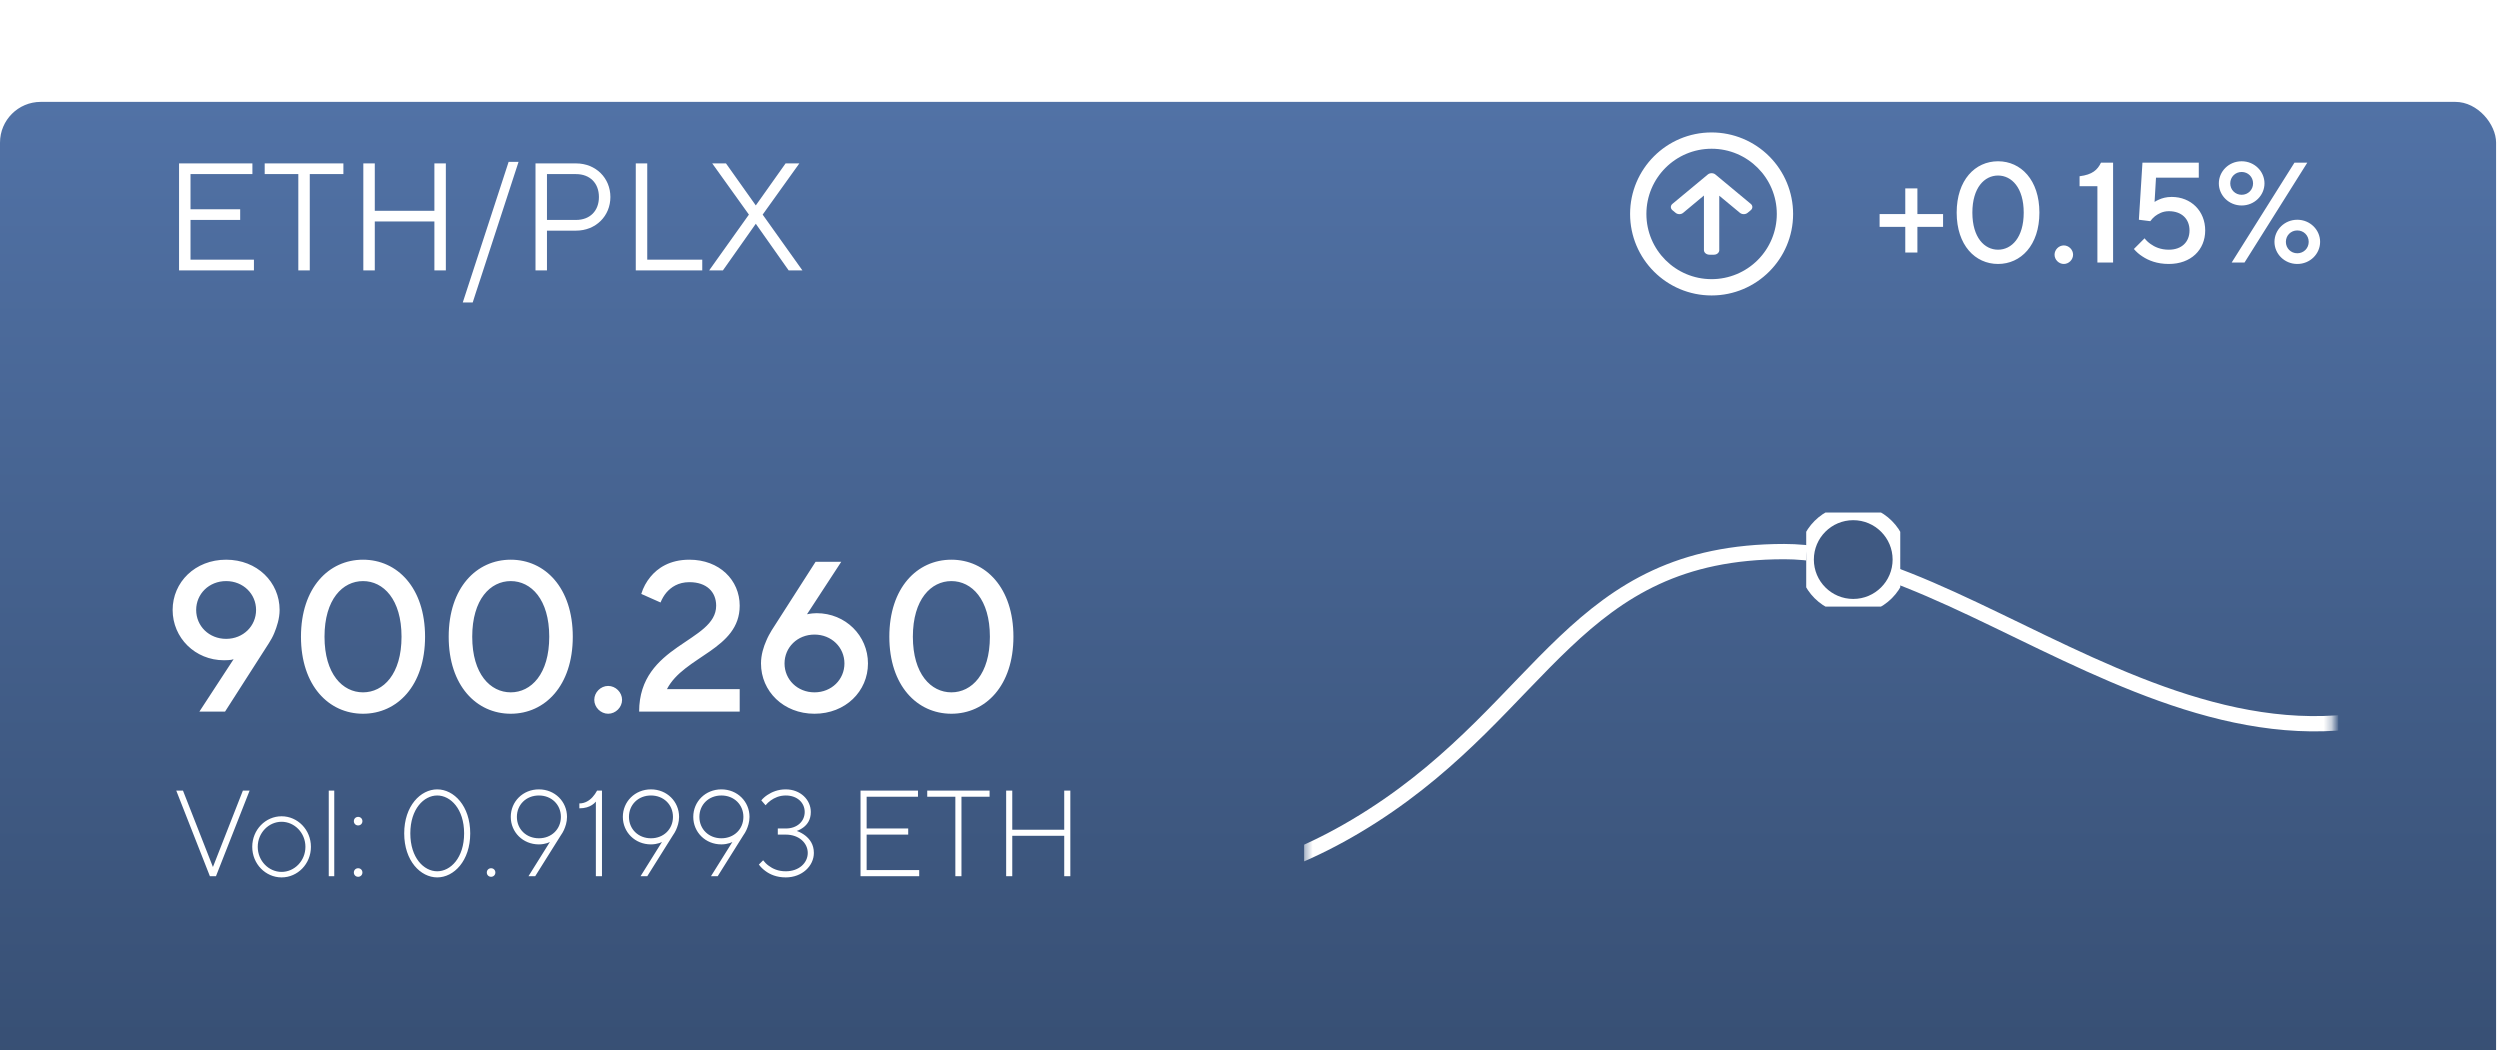 <svg width="319" height="134" viewBox="0 0 319 134" fill="none" xmlns="http://www.w3.org/2000/svg">
<g clip-path="url(#clip0)">
<g filter="url(#filter0_d)">
<rect width="318.5" height="133.9" rx="5.2" fill="url(#paint0_linear)"/>
</g>
<path fill-rule="evenodd" clip-rule="evenodd" d="M208 27.3C208 21.556 212.656 16.9 218.4 16.9C221.158 16.9 223.804 17.996 225.754 19.946C227.704 21.896 228.8 24.542 228.8 27.3C228.8 33.044 224.144 37.7 218.4 37.7C212.656 37.7 208 33.044 208 27.3ZM210.08 27.3C210.08 31.895 213.805 35.62 218.4 35.62C220.607 35.62 222.723 34.743 224.283 33.183C225.843 31.623 226.72 29.506 226.72 27.3C226.72 22.705 222.995 18.98 218.4 18.98C213.805 18.98 210.08 22.705 210.08 27.3Z" fill="white"/>
<path d="M219.382 31.915L219.378 31.931V24.972L222.017 27.16C222.146 27.267 222.321 27.326 222.504 27.326C222.687 27.326 222.861 27.267 222.99 27.16L223.4 26.82C223.529 26.713 223.6 26.57 223.6 26.418C223.6 26.266 223.529 26.123 223.4 26.016L218.886 22.266C218.756 22.158 218.584 22.099 218.401 22.1C218.216 22.099 218.044 22.158 217.915 22.266L213.4 26.016C213.271 26.123 213.2 26.265 213.2 26.418C213.2 26.57 213.271 26.713 213.4 26.82L213.81 27.16C213.938 27.267 214.11 27.326 214.294 27.326C214.477 27.326 214.639 27.267 214.768 27.16L217.423 24.948V31.923C217.423 32.236 217.748 32.5 218.125 32.5H218.705C219.082 32.5 219.382 32.229 219.382 31.915Z" fill="white"/>
<g clip-path="url(#clip1)">
<mask id="mask0" mask-type="alpha" maskUnits="userSpaceOnUse" x="166" y="40" width="132" height="76">
<rect x="166.4" y="40.3" width="131.3" height="75.4" fill="white"/>
</mask>
<g mask="url(#mask0)">
<path d="M25.494 124.454C25.494 124.454 51.602 146.597 69.819 142.302C88.037 138.008 101.48 111.968 119.287 111.968C137.094 111.968 152.855 118.373 175.063 104.152C197.271 89.931 200.939 70.384 227.67 70.384C254.402 70.384 288.767 112.356 324.632 80.266C360.496 48.175 435.789 106.692 435.789 106.692" stroke="white" stroke-width="1.95"/>
</g>
<g clip-path="url(#clip2)">
<path d="M236.473 77.4C239.786 77.4 242.473 74.714 242.473 71.4C242.473 68.086 239.786 65.4 236.473 65.4C233.159 65.4 230.473 68.086 230.473 71.4C230.473 74.714 233.159 77.4 236.473 77.4Z" fill="#3F5982" stroke="white" stroke-width="1.95"/>
</g>
</g>
<path d="M25.441 90.8H28.717L34.313 82.064C34.559 81.682 34.805 81.245 34.996 80.781C35.323 79.989 35.678 78.924 35.678 77.832C35.678 74.284 32.812 71.417 28.853 71.417C24.895 71.417 22.028 74.284 22.028 77.832C22.028 81.382 24.895 84.248 28.58 84.248C28.99 84.248 29.29 84.221 29.509 84.193L29.809 84.112L25.441 90.8ZM25.031 77.832C25.031 75.785 26.669 74.147 28.853 74.147C31.037 74.147 32.675 75.785 32.675 77.832C32.675 79.88 31.037 81.518 28.853 81.518C26.669 81.518 25.031 79.88 25.031 77.832ZM51.235 81.245C51.235 86.022 48.914 88.343 46.321 88.343C43.727 88.343 41.407 86.022 41.407 81.245C41.407 76.468 43.727 74.147 46.321 74.147C48.914 74.147 51.235 76.468 51.235 81.245ZM46.321 91.073C50.689 91.073 54.238 87.497 54.238 81.245C54.238 74.993 50.689 71.417 46.321 71.417C41.953 71.417 38.404 74.993 38.404 81.245C38.404 87.497 41.953 91.073 46.321 91.073ZM70.084 81.245C70.084 86.022 67.763 88.343 65.17 88.343C62.576 88.343 60.256 86.022 60.256 81.245C60.256 76.468 62.576 74.147 65.17 74.147C67.763 74.147 70.084 76.468 70.084 81.245ZM65.17 91.073C69.538 91.073 73.087 87.497 73.087 81.245C73.087 74.993 69.538 71.417 65.17 71.417C60.802 71.417 57.253 74.993 57.253 81.245C57.253 87.497 60.802 91.073 65.17 91.073ZM77.603 91.073C78.558 91.073 79.377 90.254 79.377 89.299C79.377 88.343 78.558 87.524 77.603 87.524C76.647 87.524 75.829 88.343 75.829 89.299C75.829 90.254 76.647 91.073 77.603 91.073ZM85.103 87.933C87.287 83.702 94.385 82.883 94.385 77.287C94.385 74.01 91.791 71.417 87.969 71.417C85.431 71.417 83.902 72.509 83.001 73.601C82.482 74.229 82.073 74.966 81.827 75.785L84.284 76.877C84.475 76.413 84.721 75.976 85.048 75.594C85.622 74.939 86.523 74.284 87.969 74.284C90.153 74.284 91.382 75.512 91.382 77.287C91.382 81.955 81.554 82.201 81.554 90.8H94.385V87.933H85.103ZM98.468 80.426C98.223 80.835 97.977 81.272 97.786 81.736C97.431 82.528 97.103 83.566 97.103 84.657C97.103 88.207 99.97 91.073 103.928 91.073C107.887 91.073 110.753 88.207 110.753 84.657C110.753 81.109 107.887 78.242 104.201 78.242C103.792 78.242 103.464 78.297 103.273 78.324L102.973 78.379L107.341 71.69H104.065L98.468 80.426ZM100.106 84.657C100.106 82.61 101.744 80.972 103.928 80.972C106.112 80.972 107.75 82.61 107.75 84.657C107.75 86.705 106.112 88.343 103.928 88.343C101.744 88.343 100.106 86.705 100.106 84.657ZM126.31 81.245C126.31 86.022 123.99 88.343 121.396 88.343C118.803 88.343 116.482 86.022 116.482 81.245C116.482 76.468 118.803 74.147 121.396 74.147C123.99 74.147 126.31 76.468 126.31 81.245ZM121.396 91.073C125.764 91.073 129.313 87.497 129.313 81.245C129.313 74.993 125.764 71.417 121.396 71.417C117.028 71.417 113.479 74.993 113.479 81.245C113.479 87.497 117.028 91.073 121.396 91.073Z" fill="white"/>
<path d="M22.847 34.5H32.402V33.135H24.31V28.065H30.647V26.7H24.31V22.215H32.207V20.85H22.847V34.5ZM38.065 34.5H39.527V22.215H43.817V20.85H33.775V22.215H38.065V34.5ZM46.36 34.5H47.823V28.26H55.428V34.5H56.89V20.85H55.428V26.895H47.823V20.85H46.36V34.5ZM59.05 38.595H60.317L66.167 20.655H64.9L59.05 38.595ZM68.331 34.5H69.793V29.43H73.498C76.033 29.43 77.886 27.558 77.886 25.14C77.886 22.722 76.033 20.85 73.498 20.85H68.331V34.5ZM69.793 28.065V22.215H73.498C75.273 22.215 76.423 23.366 76.423 25.14C76.423 26.915 75.273 28.065 73.498 28.065H69.793ZM81.125 34.5H89.608V33.135H82.588V20.85H81.125V34.5ZM90.491 34.5H92.246L96.439 28.552L100.631 34.5H102.386L97.316 27.383L101.996 20.85H100.241L96.439 26.212L92.636 20.85H90.881L95.561 27.383L90.491 34.5Z" fill="white"/>
<path d="M239.837 28.95H243.113V32.226H244.66V28.95H247.936V27.312H244.66V24.036H243.113V27.312H239.837V28.95ZM258.226 27.13C258.226 30.315 256.679 31.862 254.95 31.862C253.221 31.862 251.674 30.315 251.674 27.13C251.674 23.945 253.221 22.398 254.95 22.398C256.679 22.398 258.226 23.945 258.226 27.13ZM254.95 33.682C257.862 33.682 260.228 31.298 260.228 27.13C260.228 22.962 257.862 20.578 254.95 20.578C252.038 20.578 249.672 22.962 249.672 27.13C249.672 31.298 252.038 33.682 254.95 33.682ZM263.343 33.682C263.98 33.682 264.526 33.136 264.526 32.499C264.526 31.862 263.98 31.316 263.343 31.316C262.706 31.316 262.16 31.862 262.16 32.499C262.16 33.136 262.706 33.682 263.343 33.682ZM267.628 33.5H269.63V20.76H268.083C267.646 21.67 266.991 22.289 265.353 22.489V23.763H267.628V33.5ZM272.284 31.771C272.594 32.135 272.958 32.463 273.394 32.736C274.141 33.227 275.214 33.682 276.743 33.682C279.564 33.682 281.384 31.88 281.384 29.405C281.384 26.93 279.582 25.128 277.107 25.128C276.397 25.128 275.888 25.292 275.506 25.456C275.287 25.547 275.087 25.656 274.923 25.765L275.105 22.671H280.565V20.76H273.376L272.921 28.04L274.377 28.222C274.541 27.985 274.741 27.785 274.978 27.585C275.396 27.276 275.961 26.948 276.743 26.948C278.399 26.948 279.382 27.949 279.382 29.405C279.382 30.861 278.399 31.862 276.743 31.862C275.669 31.862 274.923 31.498 274.414 31.134C274.104 30.916 273.849 30.679 273.649 30.406L272.284 31.771ZM283.124 23.399C283.124 24.928 284.398 26.22 286.036 26.22C287.674 26.22 288.948 24.928 288.948 23.399C288.948 21.87 287.674 20.578 286.036 20.578C284.398 20.578 283.124 21.87 283.124 23.399ZM284.58 23.399C284.58 22.58 285.217 21.943 286.036 21.943C286.855 21.943 287.492 22.58 287.492 23.399C287.492 24.218 286.855 24.855 286.036 24.855C285.217 24.855 284.58 24.218 284.58 23.399ZM284.762 33.5H286.4L294.408 20.76H292.77L284.762 33.5ZM290.222 30.861C290.222 32.39 291.496 33.682 293.134 33.682C294.772 33.682 296.046 32.39 296.046 30.861C296.046 29.332 294.772 28.04 293.134 28.04C291.496 28.04 290.222 29.332 290.222 30.861ZM293.134 32.317C292.315 32.317 291.678 31.68 291.678 30.861C291.678 30.042 292.315 29.405 293.134 29.405C293.953 29.405 294.59 30.042 294.59 30.861C294.59 31.68 293.953 32.317 293.134 32.317Z" fill="white"/>
<path d="M26.78 111.8H27.56L31.85 100.88H30.992L27.17 110.63L23.348 100.88H22.49L26.78 111.8ZM35.93 111.956C37.974 111.956 39.674 110.24 39.674 108.056C39.674 105.872 37.974 104.156 35.93 104.156C33.887 104.156 32.186 105.872 32.186 108.056C32.186 110.24 33.887 111.956 35.93 111.956ZM35.93 111.254C34.292 111.254 32.888 109.85 32.888 108.056C32.888 106.262 34.292 104.858 35.93 104.858C37.568 104.858 38.972 106.262 38.972 108.056C38.972 109.85 37.568 111.254 35.93 111.254ZM41.949 111.8H42.651V100.88H41.949V111.8ZM45.152 104.78C45.152 105.092 45.386 105.326 45.698 105.326C46.01 105.326 46.244 105.092 46.244 104.78C46.244 104.468 46.01 104.234 45.698 104.234C45.386 104.234 45.152 104.468 45.152 104.78ZM45.152 111.332C45.152 111.644 45.386 111.878 45.698 111.878C46.01 111.878 46.244 111.644 46.244 111.332C46.244 111.02 46.01 110.786 45.698 110.786C45.386 110.786 45.152 111.02 45.152 111.332ZM55.789 111.956C57.911 111.956 60.001 109.85 60.001 106.34C60.001 102.83 57.911 100.724 55.789 100.724C53.667 100.724 51.577 102.83 51.577 106.34C51.577 109.85 53.667 111.956 55.789 111.956ZM55.789 111.176C54.089 111.176 52.357 109.46 52.357 106.34C52.357 103.22 54.089 101.504 55.789 101.504C57.489 101.504 59.221 103.22 59.221 106.34C59.221 109.46 57.489 111.176 55.789 111.176ZM62.117 111.332C62.117 111.644 62.351 111.878 62.663 111.878C62.975 111.878 63.209 111.644 63.209 111.332C63.209 111.02 62.975 110.786 62.663 110.786C62.351 110.786 62.117 111.02 62.117 111.332ZM67.436 111.8H68.294L71.57 106.574C71.71 106.371 71.85 106.153 71.96 105.903C72.147 105.482 72.35 104.905 72.35 104.234C72.35 102.284 70.805 100.724 68.762 100.724C66.718 100.724 65.174 102.284 65.174 104.234C65.174 106.184 66.718 107.744 68.762 107.744C69.183 107.744 69.542 107.666 69.791 107.588C69.932 107.541 70.056 107.494 70.166 107.432L67.436 111.8ZM65.954 104.234C65.954 102.674 67.139 101.504 68.762 101.504C70.384 101.504 71.57 102.674 71.57 104.234C71.57 105.794 70.384 106.964 68.762 106.964C67.139 106.964 65.954 105.794 65.954 104.234ZM76.032 111.8H76.812V100.88H76.188C76.016 101.192 75.829 101.473 75.611 101.707C75.236 102.128 74.659 102.518 73.926 102.518V103.142C74.659 103.142 75.174 102.955 75.533 102.721C75.735 102.596 75.891 102.456 76.032 102.284V111.8ZM81.737 111.8H82.595L85.871 106.574C86.011 106.371 86.151 106.153 86.261 105.903C86.448 105.482 86.651 104.905 86.651 104.234C86.651 102.284 85.106 100.724 83.063 100.724C81.019 100.724 79.475 102.284 79.475 104.234C79.475 106.184 81.019 107.744 83.063 107.744C83.484 107.744 83.843 107.666 84.092 107.588C84.233 107.541 84.357 107.494 84.467 107.432L81.737 111.8ZM80.255 104.234C80.255 102.674 81.44 101.504 83.063 101.504C84.685 101.504 85.871 102.674 85.871 104.234C85.871 105.794 84.685 106.964 83.063 106.964C81.44 106.964 80.255 105.794 80.255 104.234ZM90.723 111.8H91.581L94.857 106.574C94.997 106.371 95.138 106.153 95.247 105.903C95.434 105.482 95.637 104.905 95.637 104.234C95.637 102.284 94.092 100.724 92.049 100.724C90.005 100.724 88.461 102.284 88.461 104.234C88.461 106.184 90.005 107.744 92.049 107.744C92.47 107.744 92.829 107.666 93.078 107.588C93.219 107.541 93.344 107.494 93.453 107.432L90.723 111.8ZM89.241 104.234C89.241 102.674 90.426 101.504 92.049 101.504C93.671 101.504 94.857 102.674 94.857 104.234C94.857 105.794 93.671 106.964 92.049 106.964C90.426 106.964 89.241 105.794 89.241 104.234ZM96.83 110.318C97.064 110.63 97.345 110.911 97.673 111.145C98.234 111.566 99.077 111.956 100.262 111.956C102.368 111.956 103.85 110.474 103.85 108.836C103.85 107.728 103.304 107.058 102.758 106.621C102.431 106.371 102.072 106.168 101.666 106.028C101.994 105.919 102.29 105.747 102.556 105.544C103.008 105.186 103.46 104.608 103.46 103.61C103.46 102.05 102.134 100.724 100.262 100.724C99.248 100.724 98.484 101.067 97.938 101.426C97.626 101.629 97.361 101.863 97.142 102.128L97.688 102.752C97.876 102.518 98.094 102.315 98.359 102.128C98.796 101.816 99.436 101.504 100.262 101.504C101.744 101.504 102.68 102.44 102.68 103.61C102.68 104.78 101.744 105.716 100.262 105.716H99.248V106.496H100.262C101.978 106.496 103.07 107.588 103.07 108.836C103.07 110.084 101.978 111.176 100.262 111.176C99.264 111.176 98.578 110.833 98.094 110.474C97.813 110.271 97.579 110.037 97.376 109.772L96.83 110.318ZM109.803 111.8H117.291V111.02H110.583V106.496H115.887V105.716H110.583V101.66H117.135V100.88H109.803V111.8ZM121.903 111.8H122.683V101.66H126.271V100.88H118.315V101.66H121.903V111.8ZM128.385 111.8H129.165V106.652H135.795V111.8H136.575V100.88H135.795V105.872H129.165V100.88H128.385V111.8Z" fill="white"/>
</g>
<defs>
<filter id="filter0_d" x="-65" y="-52" width="448.5" height="263.9" filterUnits="userSpaceOnUse" color-interpolation-filters="sRGB">
<feFlood flood-opacity="0" result="BackgroundImageFix"/>
<feColorMatrix in="SourceAlpha" type="matrix" values="0 0 0 0 0 0 0 0 0 0 0 0 0 0 0 0 0 0 127 0"/>
<feOffset dy="13"/>
<feGaussianBlur stdDeviation="32.5"/>
<feColorMatrix type="matrix" values="0 0 0 0 0 0 0 0 0 0 0 0 0 0 0 0 0 0 0.249 0"/>
<feBlend mode="normal" in2="BackgroundImageFix" result="effect1_dropShadow"/>
<feBlend mode="normal" in="SourceGraphic" in2="effect1_dropShadow" result="shape"/>
</filter>
<linearGradient id="paint0_linear" x1="0" y1="0" x2="0" y2="133.9" gradientUnits="userSpaceOnUse">
<stop stop-color="#5172A6"/>
<stop offset="1" stop-color="#354C6F"/>
</linearGradient>
<clipPath id="clip0">
<rect width="319" height="134" fill="white"/>
</clipPath>
<clipPath id="clip1">
<rect width="132" height="76" fill="white" transform="translate(166.4 40.3)"/>
</clipPath>
<clipPath id="clip2">
<rect width="12" height="12" fill="white" transform="translate(230.473 65.4)"/>
</clipPath>
</defs>
</svg>
